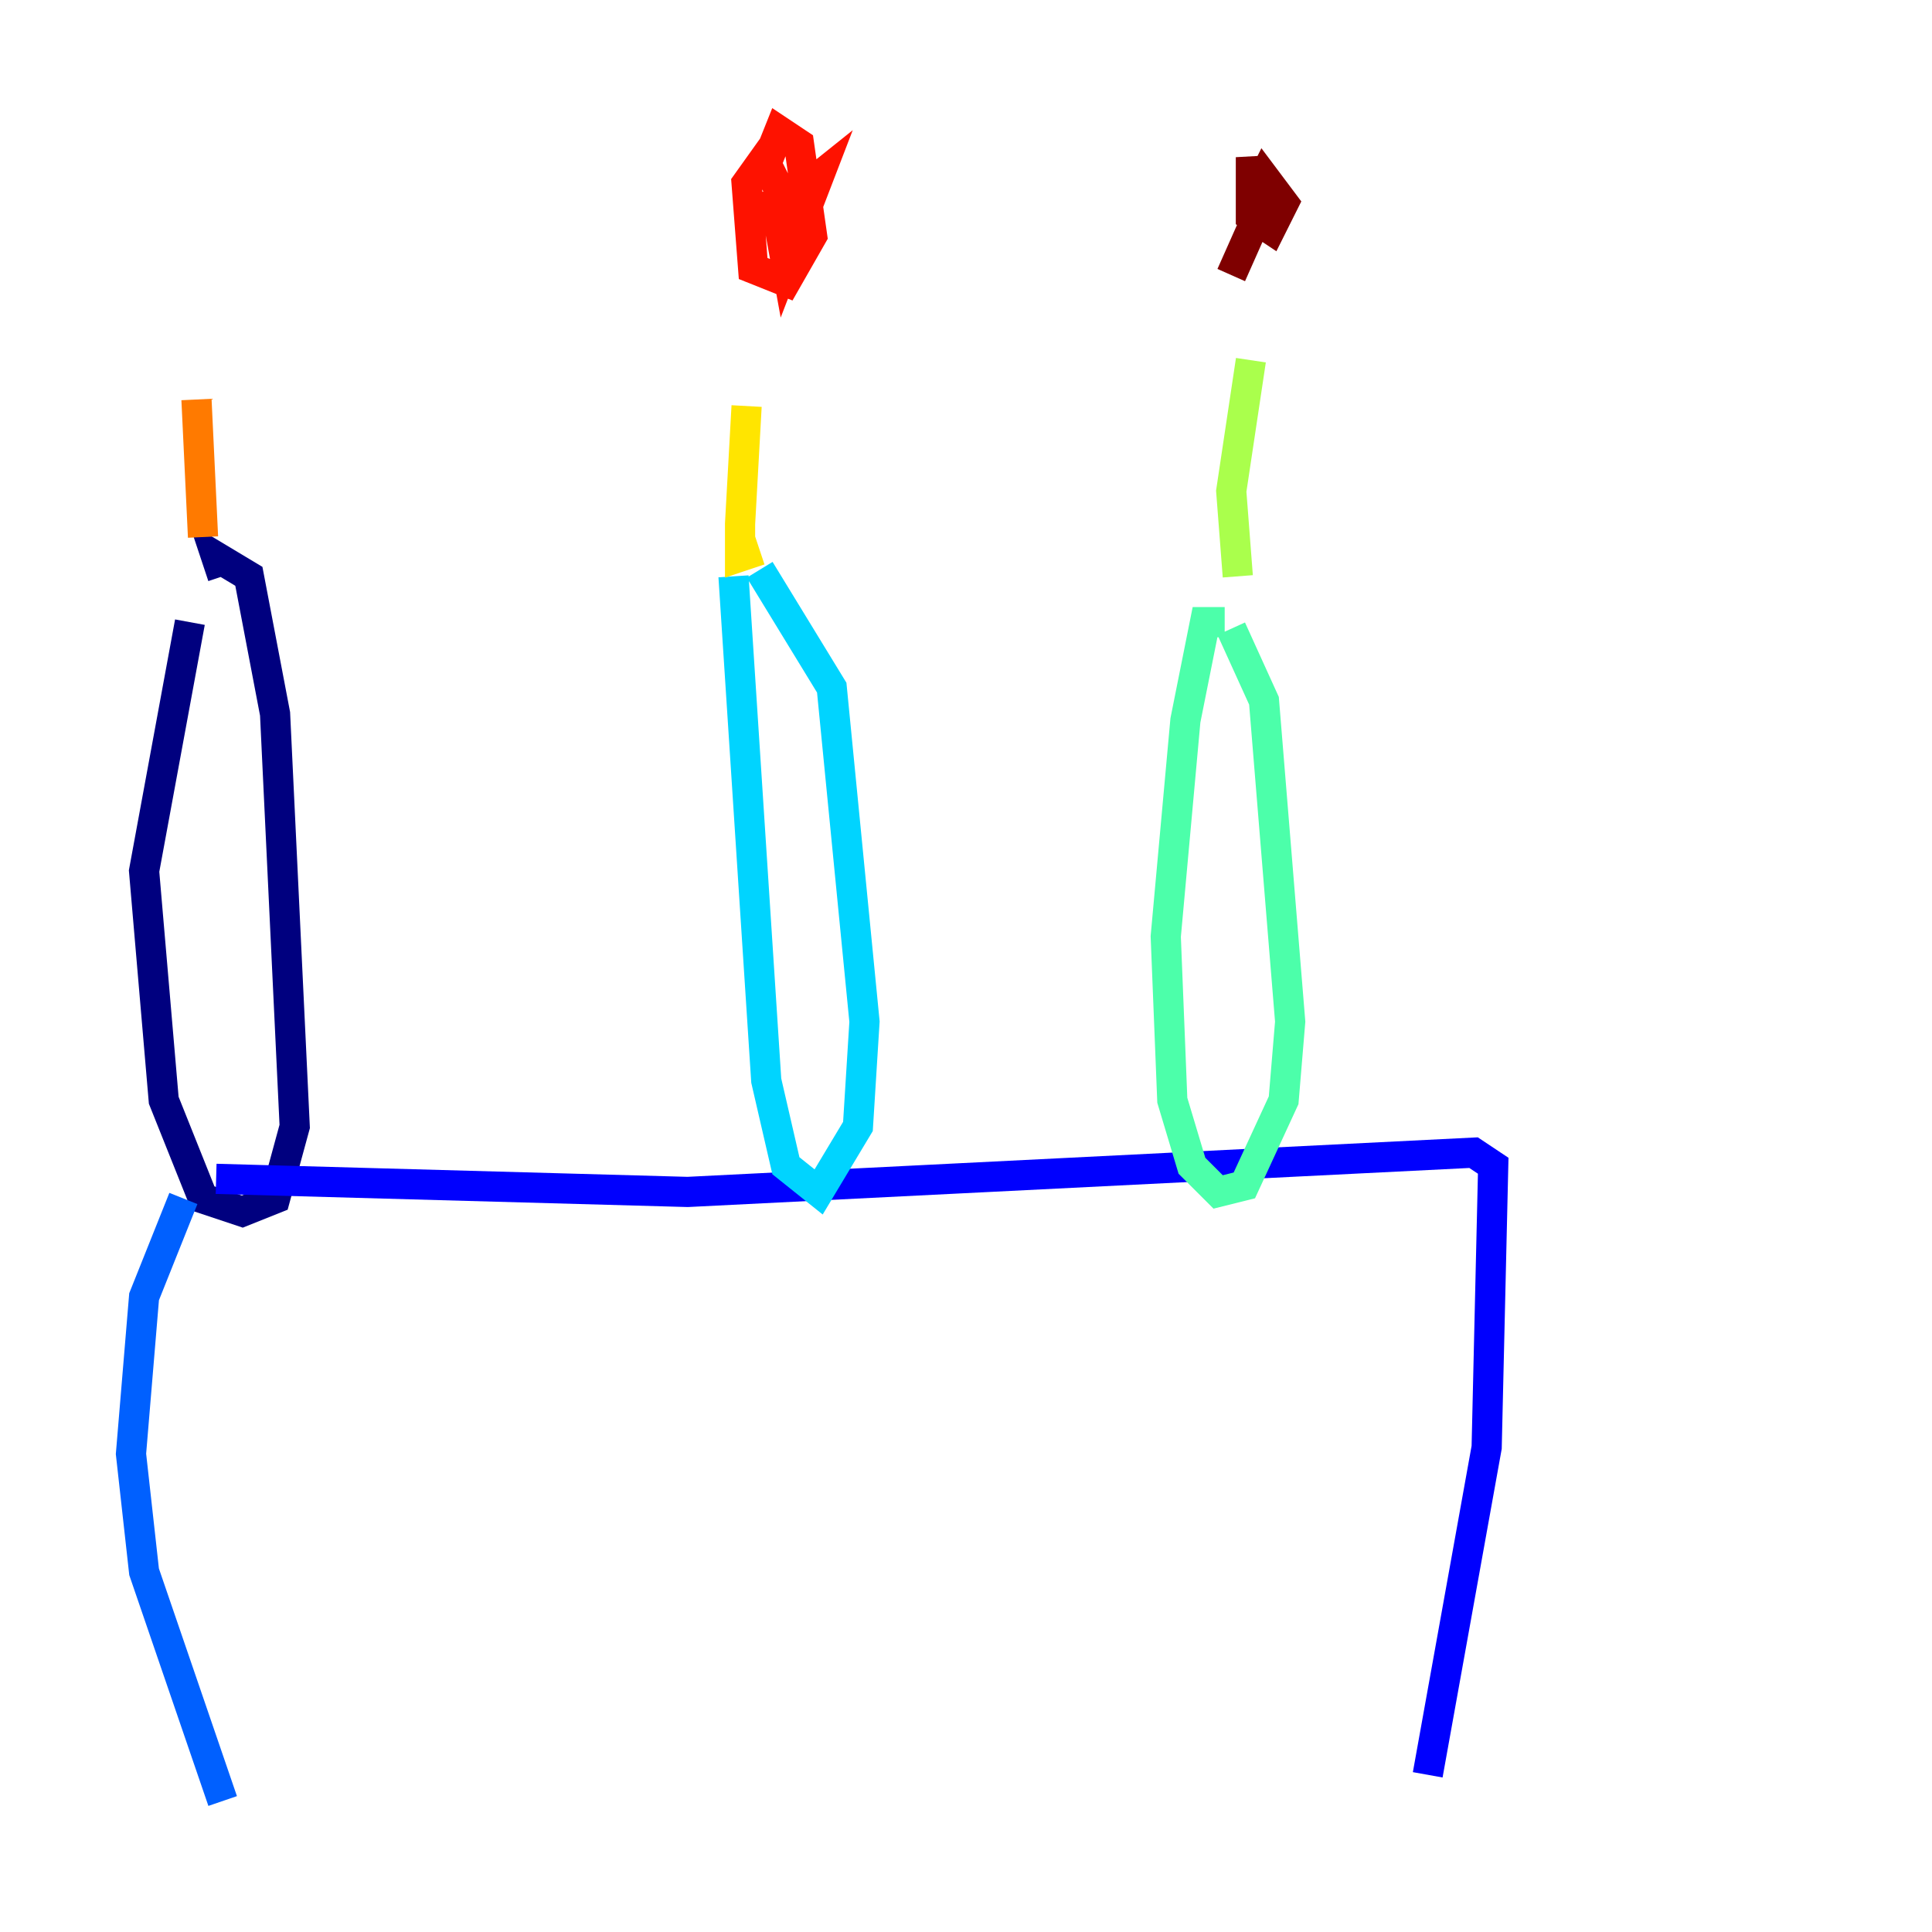 <?xml version="1.0" encoding="utf-8" ?>
<svg baseProfile="tiny" height="128" version="1.2" viewBox="0,0,128,128" width="128" xmlns="http://www.w3.org/2000/svg" xmlns:ev="http://www.w3.org/2001/xml-events" xmlns:xlink="http://www.w3.org/1999/xlink"><defs /><polyline fill="none" points="12.583,41.22 9.546,57.709 10.848,72.895 13.451,79.403 16.054,80.271 18.224,79.403 19.525,74.63 18.224,47.295 16.488,38.183 14.319,36.881 14.752,38.183" stroke="#00007f" stroke-width="2" /><polyline fill="none" points="14.319,78.102 45.559,78.969 97.627,76.366 98.929,77.234 98.495,95.891 94.59,117.586" stroke="#0000fe" stroke-width="2" /><polyline fill="none" points="12.149,79.403 9.546,85.912 8.678,96.325 9.546,104.136 14.752,119.322" stroke="#0060ff" stroke-width="2" /><polyline fill="none" points="48.597,38.183 50.766,71.593 52.068,77.234 54.237,78.969 56.841,74.63 57.275,67.688 55.105,45.559 50.332,37.749" stroke="#00d4ff" stroke-width="2" /><polyline fill="none" points="81.139,41.22 79.837,41.22 78.536,47.729 77.234,62.047 77.668,72.895 78.969,77.234 80.705,78.969 82.441,78.536 85.044,72.895 85.478,67.688 83.742,46.427 81.573,41.654" stroke="#4cffaa" stroke-width="2" /><polyline fill="none" points="82.007,38.183 81.573,32.542 82.875,23.864" stroke="#aaff4c" stroke-width="2" /><polyline fill="none" points="50.332,36.447 49.031,36.881 49.031,34.712 49.464,26.902" stroke="#ffe500" stroke-width="2" /><polyline fill="none" points="13.451,35.58 13.017,26.468" stroke="#ff7a00" stroke-width="2" /><polyline fill="none" points="51.634,9.112 49.464,12.149 49.898,17.79 52.068,18.658 53.803,15.62 52.936,9.546 51.634,8.678 50.766,10.848 52.068,13.451 54.237,11.715 52.068,17.356 51.2,12.583" stroke="#fe1200" stroke-width="2" /><polyline fill="none" points="81.573,18.224 83.308,14.319 82.875,10.414 82.875,14.319 84.176,15.186 85.044,13.451 83.742,11.715 82.875,13.451" stroke="#7f0000" stroke-width="2" /></svg>
